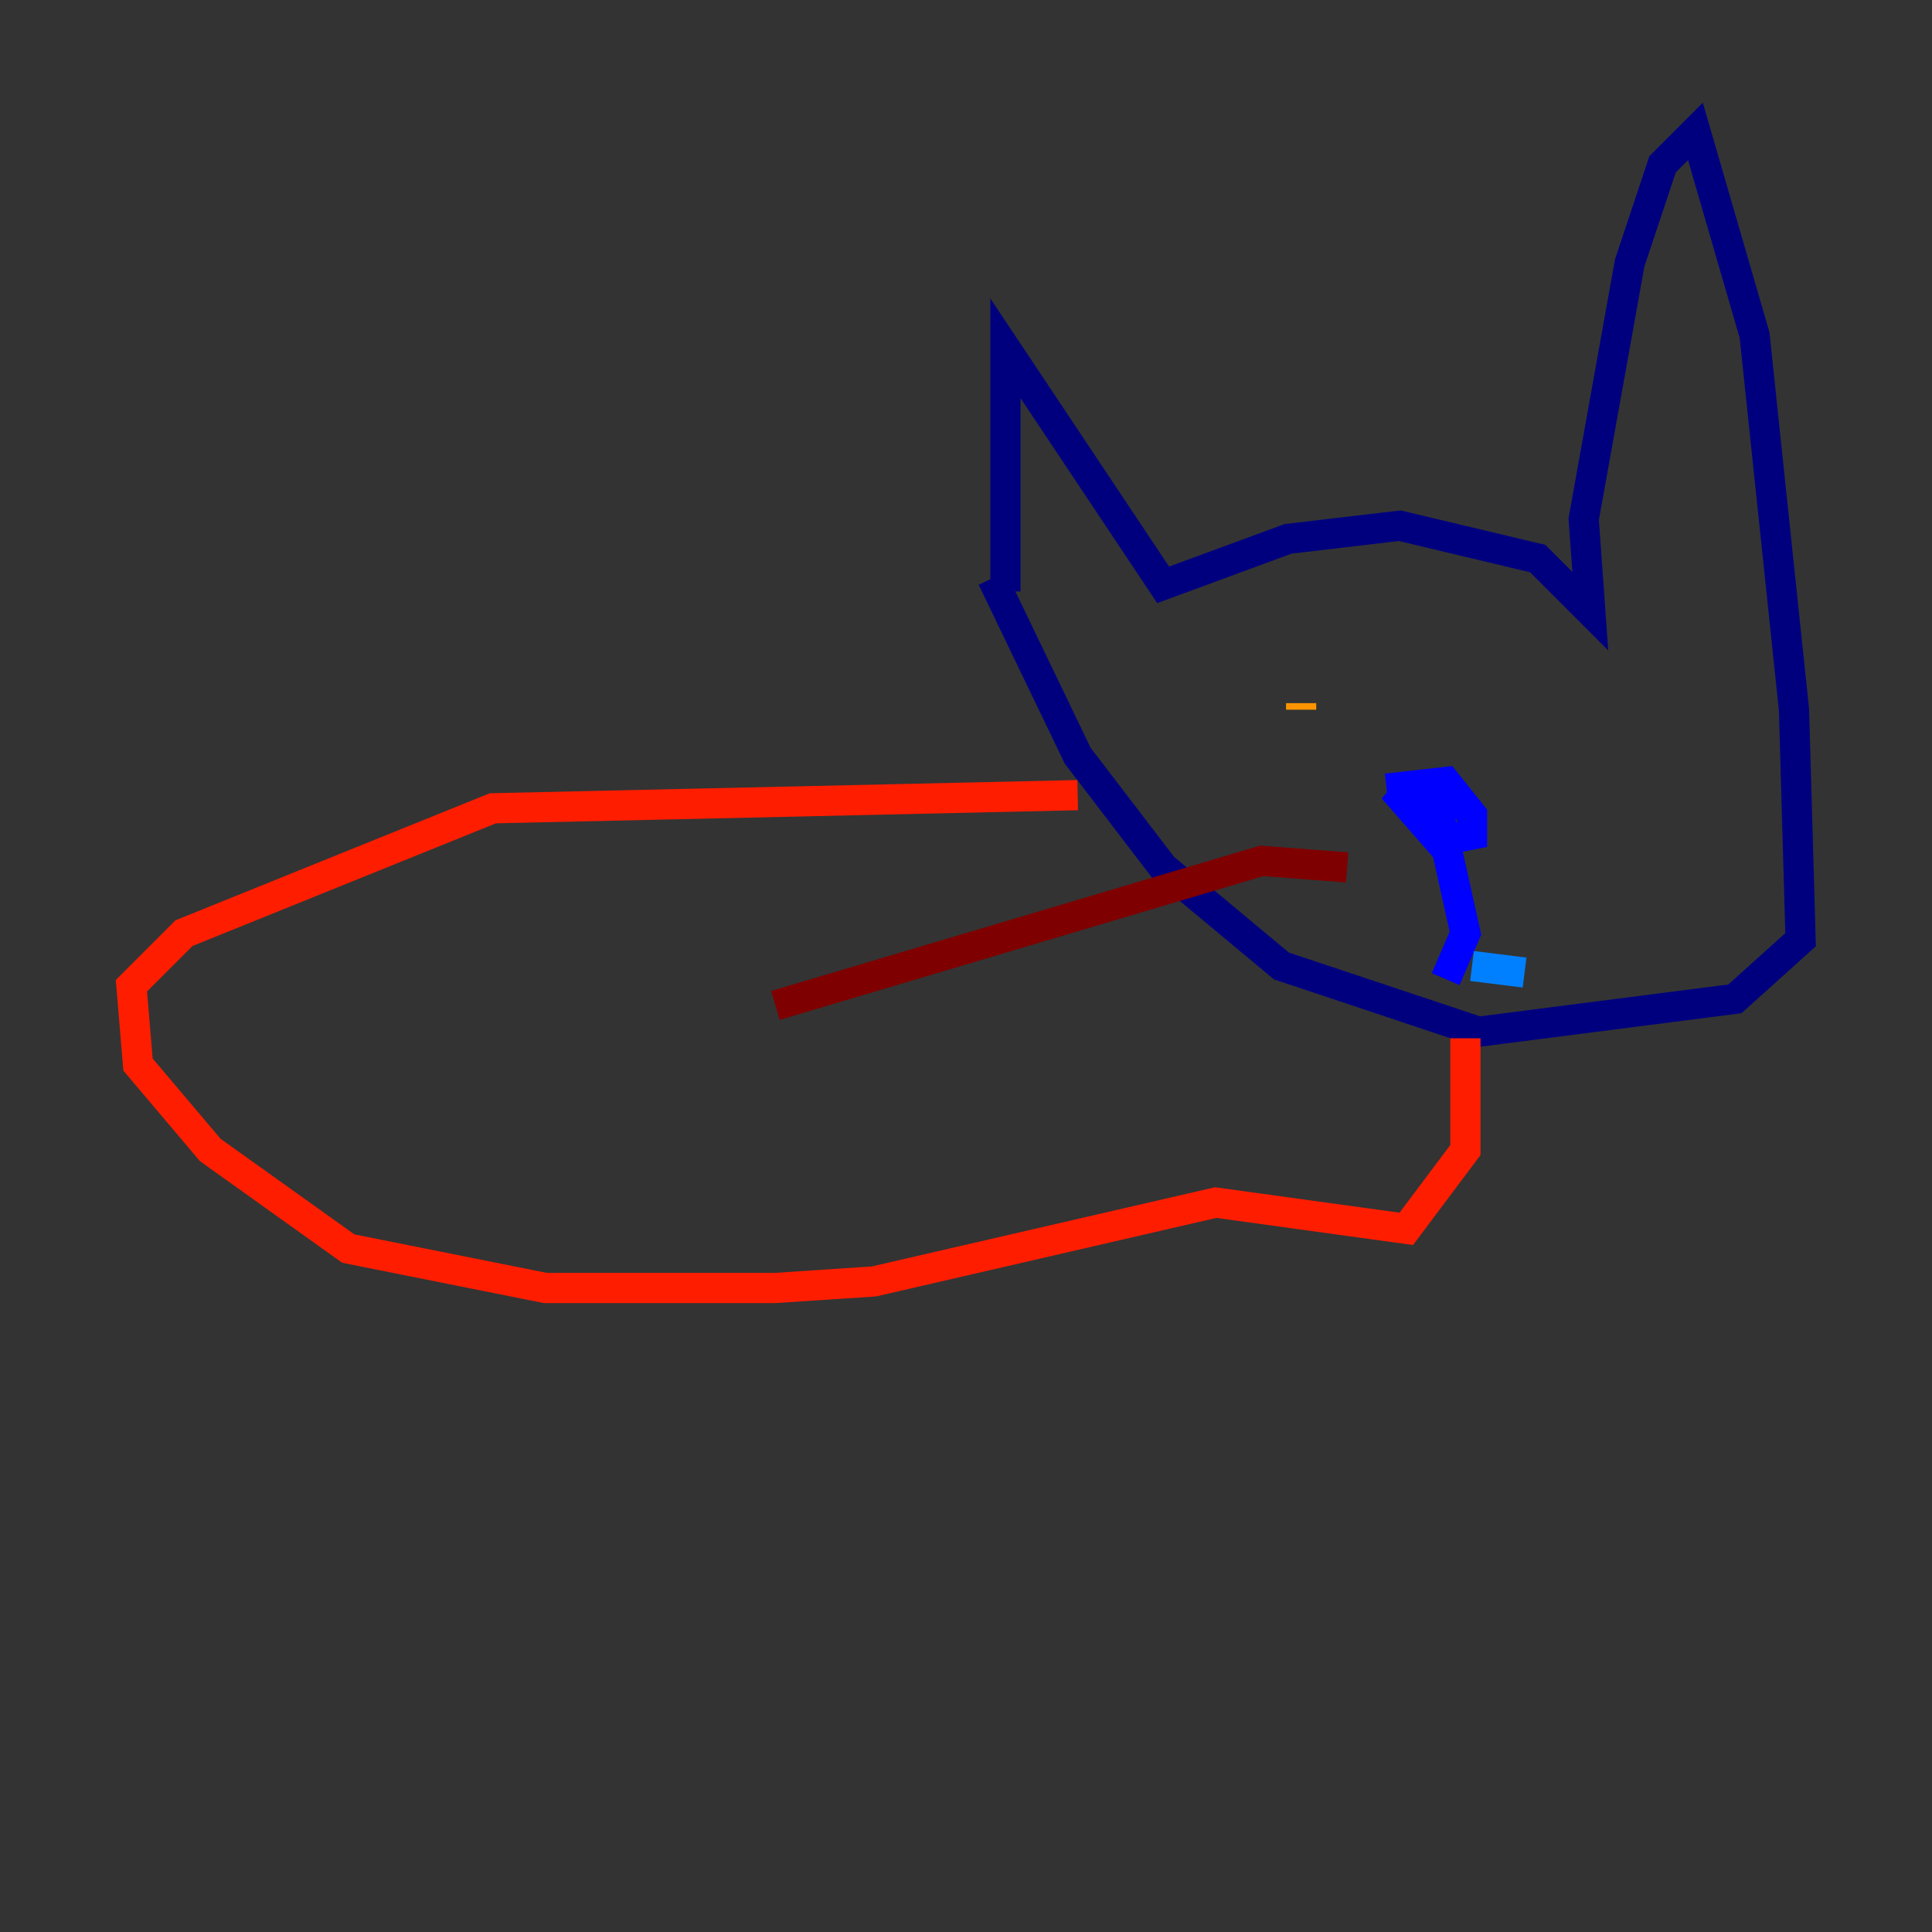 <?xml version="1.0" encoding="utf-8" ?>
<svg baseProfile="tiny" height="128" version="1.2" viewBox="0,0,128,128" width="128" xmlns="http://www.w3.org/2000/svg" xmlns:ev="http://www.w3.org/2001/xml-events" xmlns:xlink="http://www.w3.org/1999/xlink"><rect x="0" y="0" width="128" height="128" fill="#333333" stroke="none"/><defs /><polyline fill="none" points="66.612,39.184 66.612,23.075 77.061,38.748 85.333,35.701 92.735,34.83 101.878,37.007 105.361,40.49 104.925,34.395 107.973,17.415 110.15,10.884 112.326,8.707 116.245,22.204 118.857,47.02 119.293,62.258 114.939,66.177 97.959,68.354 84.898,64.0 77.061,57.469 71.401,50.068 65.742,38.313" stroke="#00007f" stroke-width="2" /><polyline fill="none" points="91.864,52.245 95.782,51.809 97.524,53.986 97.524,55.292 95.347,55.728 92.299,52.245 95.347,53.986 97.088,61.823 95.782,64.871" stroke="#0000ff" stroke-width="2" /><polyline fill="none" points="97.524,64.0 101.007,64.435" stroke="#0080ff" stroke-width="2" /><polyline fill="none" points="85.769,47.02 85.769,47.02" stroke="#15ffe1" stroke-width="2" /><polyline fill="none" points="98.83,46.585 98.83,46.585" stroke="#7cff79" stroke-width="2" /><polyline fill="none" points="85.769,45.714 85.769,45.714" stroke="#e4ff12" stroke-width="2" /><polyline fill="none" points="86.204,46.585 86.204,47.02" stroke="#ff9400" stroke-width="2" /><polyline fill="none" points="71.401,52.68 32.653,53.551 12.191,61.823 8.707,65.306 9.143,70.531 13.932,76.191 23.075,82.721 36.136,85.333 51.374,85.333 57.905,84.898 80.544,79.674 93.17,81.415 97.088,76.191 97.088,68.789" stroke="#ff1d00" stroke-width="2" /><polyline fill="none" points="89.252,57.469 83.592,57.034 51.374,66.612" stroke="#7f0000" stroke-width="2" /></svg>